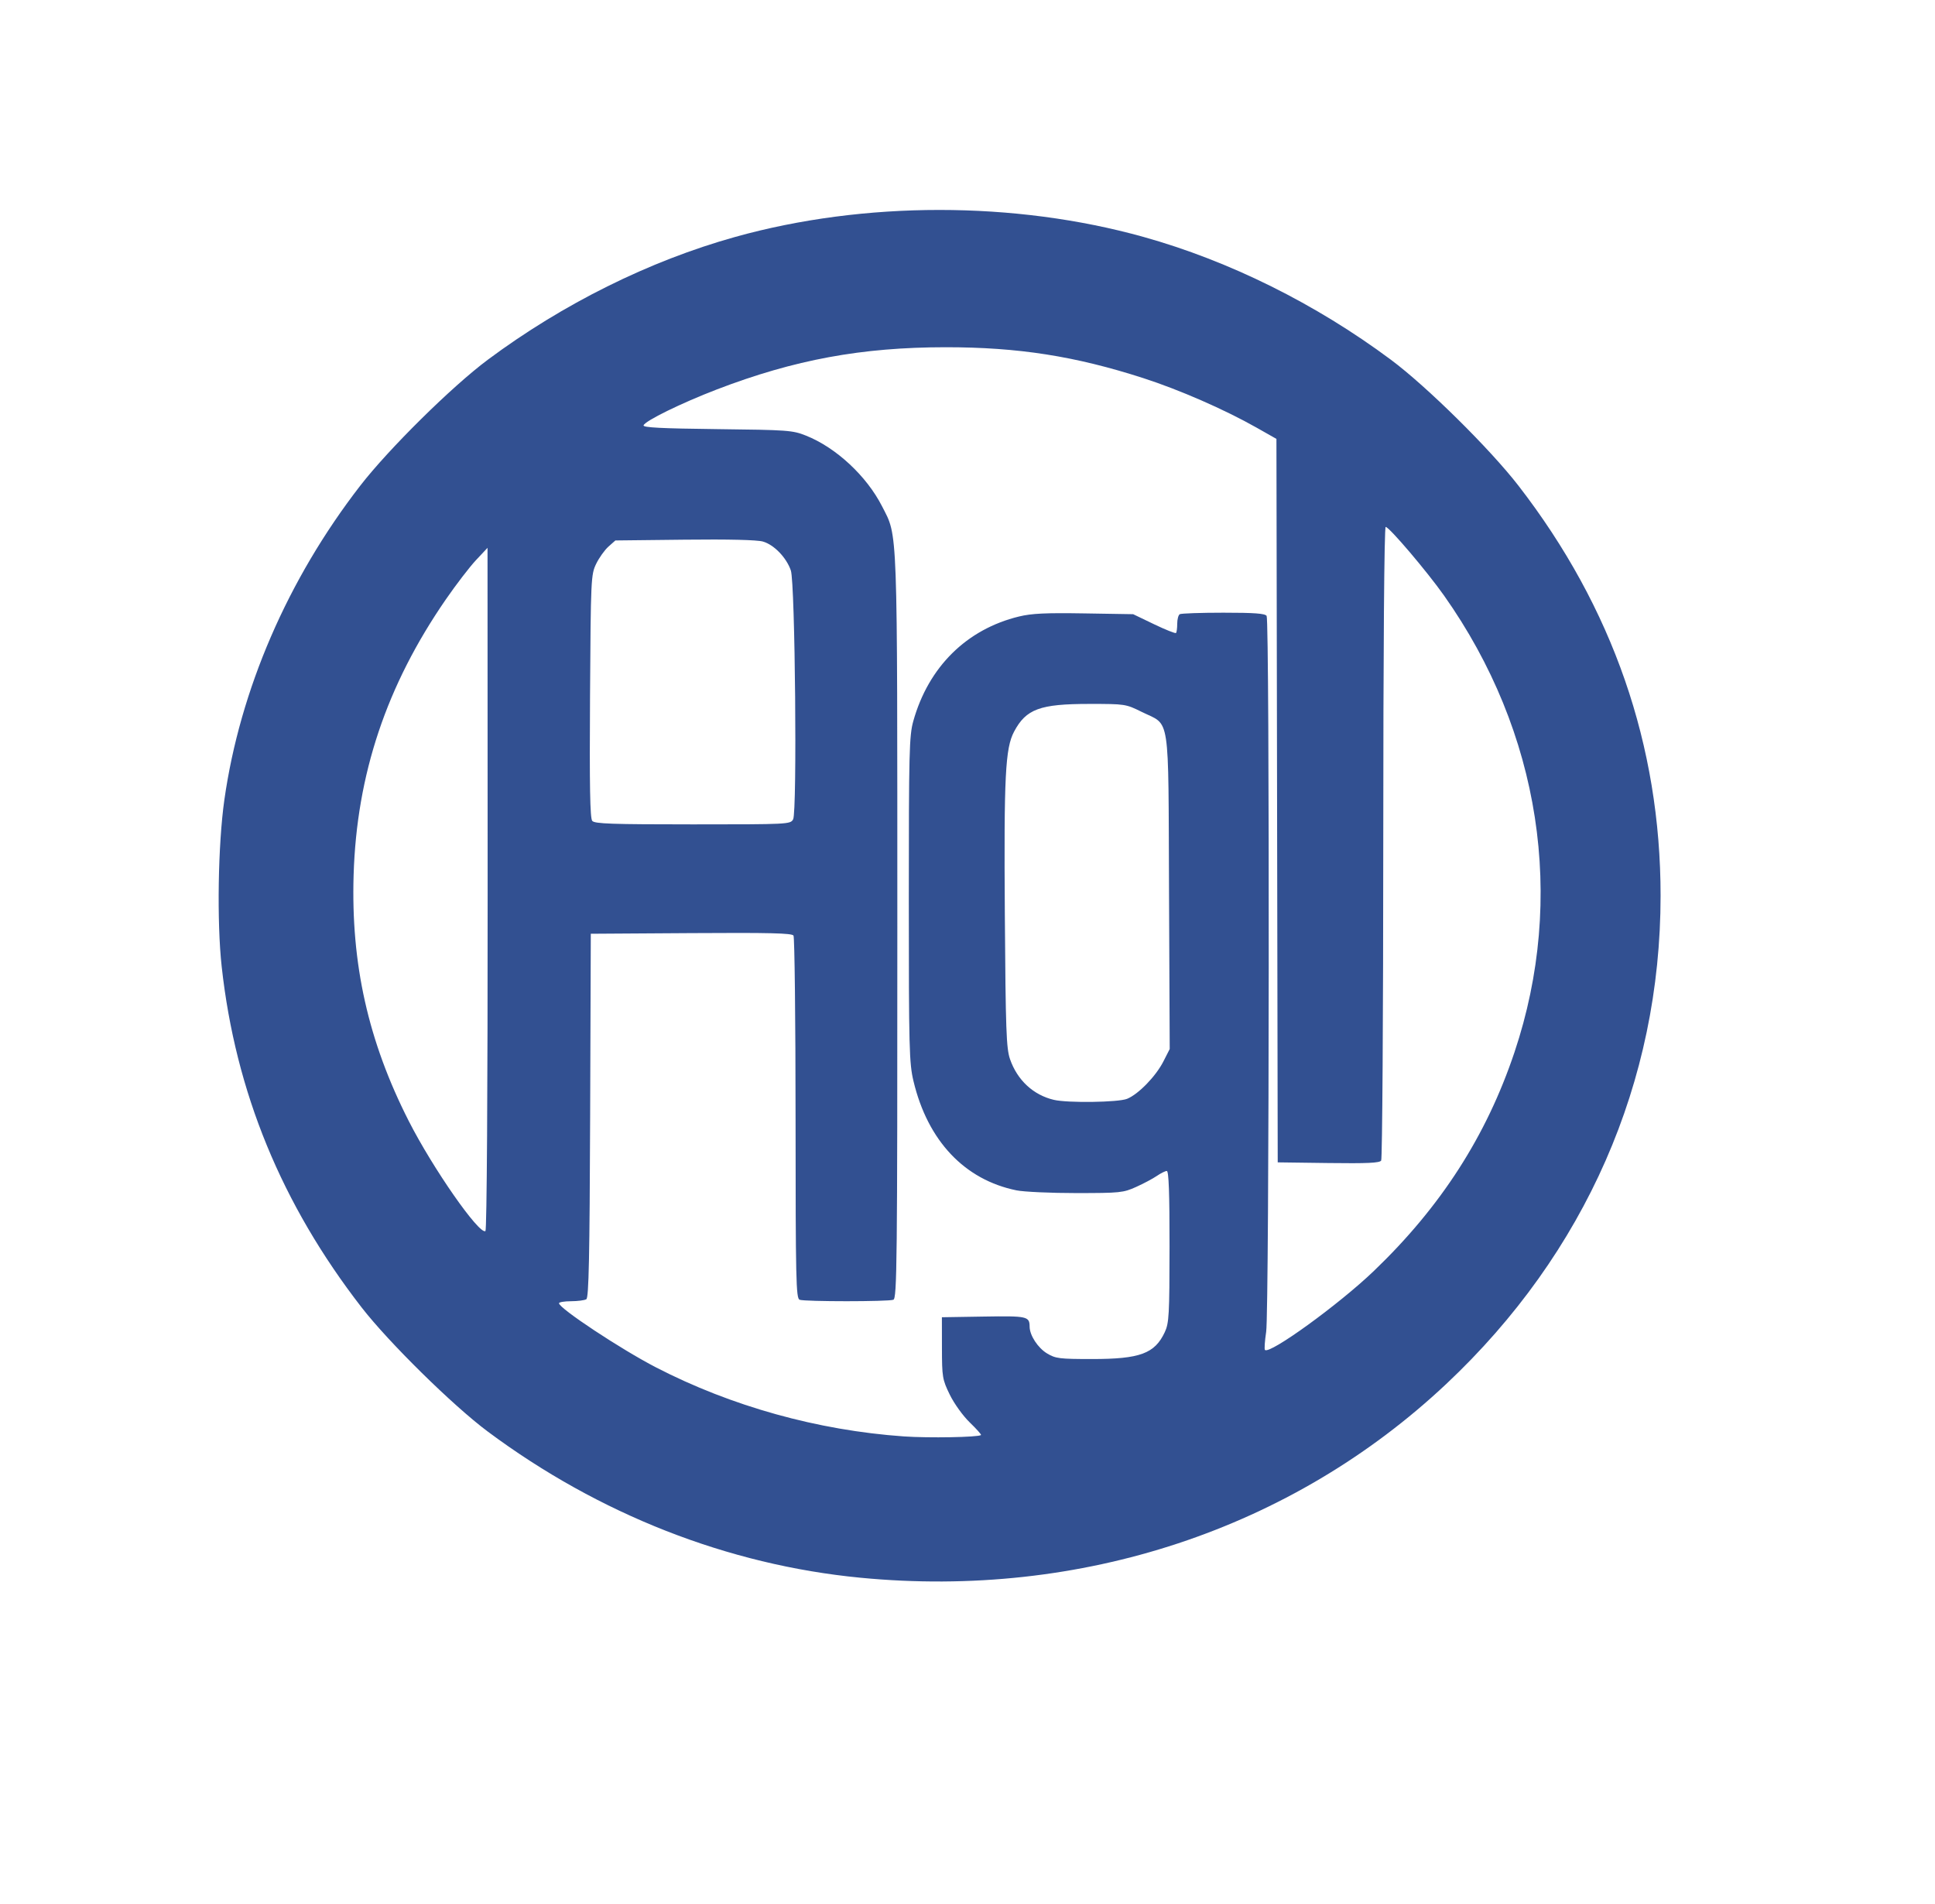 <?xml version="1.0" encoding="UTF-8" standalone="no"?>
<!-- Created with Inkscape (http://www.inkscape.org/) -->

<svg
   xmlns:dc="http://purl.org/dc/elements/1.1/"
   xmlns:cc="http://creativecommons.org/ns#"
   xmlns:rdf="http://www.w3.org/1999/02/22-rdf-syntax-ns#"
   xmlns:svg="http://www.w3.org/2000/svg"
   xmlns="http://www.w3.org/2000/svg"
   xmlns:sodipodi="http://sodipodi.sourceforge.net/DTD/sodipodi-0.dtd"
   xmlns:inkscape="http://www.inkscape.org/namespaces/inkscape"
   version="1.1"
   id="svg172"
   width="567"
   height="558"
   viewBox="0 0 567 558"
   sodipodi:docname="object5.svg"
   inkscape:version="0.92.3 (unknown)">
  <defs
     id="defs176" />
  <sodipodi:namedview
     pagecolor="#ffffff"
     bordercolor="#666666"
     borderopacity="1"
     objecttolerance="10"
     gridtolerance="10"
     guidetolerance="10"
     inkscape:pageopacity="0"
     inkscape:pageshadow="2"
     inkscape:window-width="1299"
     inkscape:window-height="713"
     id="namedview174"
     showgrid="false"
     inkscape:zoom="0.42293907"
     inkscape:cx="283.5"
     inkscape:cy="279"
     inkscape:window-x="67"
     inkscape:window-y="27"
     inkscape:window-maximized="1"
     inkscape:current-layer="svg172" />
  <path
     style="fill:#325091;stroke-width:0.733"
     d="m 252.141,462.323 c -38.847,-3.753 -76.618,-18.567 -109.218,-42.837 -10.153,-7.559 -29.015,-26.12 -36.966,-36.377 -23.45,-30.25 -36.956,-63.147 -40.997,-99.854 -1.445,-13.128 -1.083,-35.765 0.783,-48.892 4.588,-32.274 18.556,-64.568 39.807,-92.03 8.35,-10.79 26.907,-29.117 37.372,-36.908 22.018,-16.392 47.372,-28.98 72.493,-35.994 37.784,-10.549 81.888,-10.549 119.672,0 25.121,7.013 50.475,19.602 72.493,35.994 10.465,7.791 29.022,26.118 37.372,36.908 27.611,35.681 41.637,76.146 41.637,120.122 0,54.59 -22.014,104.745 -62.804,143.091 -45.333,42.616 -107.016,63.019 -171.644,56.776 z m 35.317,-41.811 c 0.153,-0.133 -1.329,-1.795 -3.294,-3.694 -1.997,-1.929 -4.578,-5.517 -5.855,-8.135 -2.163,-4.438 -2.284,-5.158 -2.298,-13.688 l -0.015,-9.004 12.245,-0.199 c 12.8,-0.208 13.438,-0.067 13.464,2.971 0.022,2.544 2.422,6.218 5.123,7.841 2.485,1.493 3.604,1.632 13.153,1.632 14.073,0 18.372,-1.586 21.324,-7.867 1.247,-2.653 1.383,-5.084 1.397,-25.088 0.011,-15.585 -0.226,-22.15 -0.8,-22.15 -0.449,0 -1.761,0.65 -2.916,1.444 -1.155,0.794 -3.89,2.25 -6.079,3.234 -3.778,1.699 -4.669,1.791 -17.549,1.797 -7.463,0.003 -15.347,-0.356 -17.52,-0.801 -15.22,-3.111 -25.985,-14.522 -30.157,-31.967 -1.266,-5.295 -1.378,-9.62 -1.378,-53.303 0,-43.129 0.122,-47.976 1.312,-52.223 4.45,-15.877 15.616,-26.926 30.983,-30.659 3.7,-0.899 7.794,-1.094 19.077,-0.91 l 14.366,0.235 6.096,2.929 c 3.353,1.611 6.258,2.773 6.457,2.581 0.198,-0.191 0.36,-1.409 0.36,-2.707 0,-1.297 0.333,-2.557 0.74,-2.8 0.407,-0.243 6.163,-0.442 12.791,-0.442 9.095,0 12.203,0.23 12.668,0.939 0.906,1.38 0.777,203.671 -0.134,209.759 -0.409,2.733 -0.572,5.136 -0.362,5.338 1.408,1.361 21.679,-13.333 31.881,-23.111 19.685,-18.865 33.021,-39.602 41.243,-64.134 15.133,-45.15 7.629,-93.808 -20.635,-133.802 -5.038,-7.128 -16.086,-20.123 -17.11,-20.123 -0.427,0 -0.7,35.682 -0.707,92.381 -0.008,50.809 -0.282,92.793 -0.613,93.297 -0.461,0.702 -4.071,0.87 -15.458,0.72 l -14.856,-0.196 -0.189,-106 -0.189,-106 -5.79,-3.28 c -9.392,-5.32 -22.622,-11.105 -33.225,-14.528 -19.972,-6.448 -36.653,-9.055 -57.897,-9.05 -24.62,0.007 -44.318,3.642 -67.096,12.382 -10.356,3.974 -21.023,9.203 -21.439,10.511 -0.203,0.638 5.216,0.915 21.581,1.103 20.714,0.239 22.067,0.337 25.985,1.893 8.825,3.504 17.784,11.825 22.323,20.734 4.647,9.121 4.455,3.832 4.47,123.187 0.012,98.619 -0.098,108.912 -1.166,109.308 -1.537,0.57 -25.925,0.57 -27.462,0 -1.06,-0.393 -1.18,-5.751 -1.191,-53.123 -0.008,-28.977 -0.28,-53.095 -0.609,-53.595 -0.468,-0.712 -6.972,-0.868 -29.995,-0.72 l -29.398,0.189 -0.191,53.264 c -0.149,41.513 -0.396,53.389 -1.118,53.833 -0.51,0.313 -2.521,0.574 -4.468,0.58 -1.948,0.006 -3.541,0.272 -3.541,0.59 0,1.484 18.205,13.524 28.434,18.805 22.074,11.396 47.386,18.447 72.583,20.218 7.258,0.51 21.897,0.252 22.643,-0.4 z m -144.568,-160.079 -0.033,-99.902 -3.378,3.602 c -1.858,1.981 -5.839,7.167 -8.846,11.525 -17.394,25.208 -26.117,51.271 -27.015,80.716 -0.796,26.099 4.27,48.725 16.141,72.089 7.031,13.838 20.644,33.378 22.487,32.277 0.403,-0.241 0.665,-40.967 0.646,-100.307 z m 187.368,61.557 c 3.321,-1.347 8.422,-6.597 10.641,-10.952 l 1.855,-3.641 -0.203,-46.189 c -0.233,-53.155 0.488,-48.407 -7.994,-52.596 -4.691,-2.317 -4.851,-2.341 -15.341,-2.341 -14.518,0 -18.545,1.484 -22.074,8.133 -2.573,4.848 -2.985,13.013 -2.703,53.558 0.236,33.881 0.428,39.249 1.517,42.395 2.131,6.155 6.825,10.516 12.845,11.932 4.054,0.954 18.877,0.747 21.457,-0.299 z m -97.853,-81.899 c 1.203,-2.172 0.59,-69.221 -0.667,-72.917 -1.282,-3.772 -4.934,-7.558 -8.181,-8.482 -1.747,-0.497 -10.003,-0.694 -22.983,-0.549 l -20.256,0.227 -2.024,1.801 c -1.113,0.99 -2.733,3.259 -3.6,5.042 -1.527,3.141 -1.583,4.342 -1.802,38.778 -0.168,26.436 -7.5e-4,35.798 0.65,36.556 0.727,0.847 5.719,1.02 29.461,1.02 28.048,0 28.6,-0.028 29.402,-1.476 z"
     id="path182"
     inkscape:connector-curvature="0" />
</svg>
